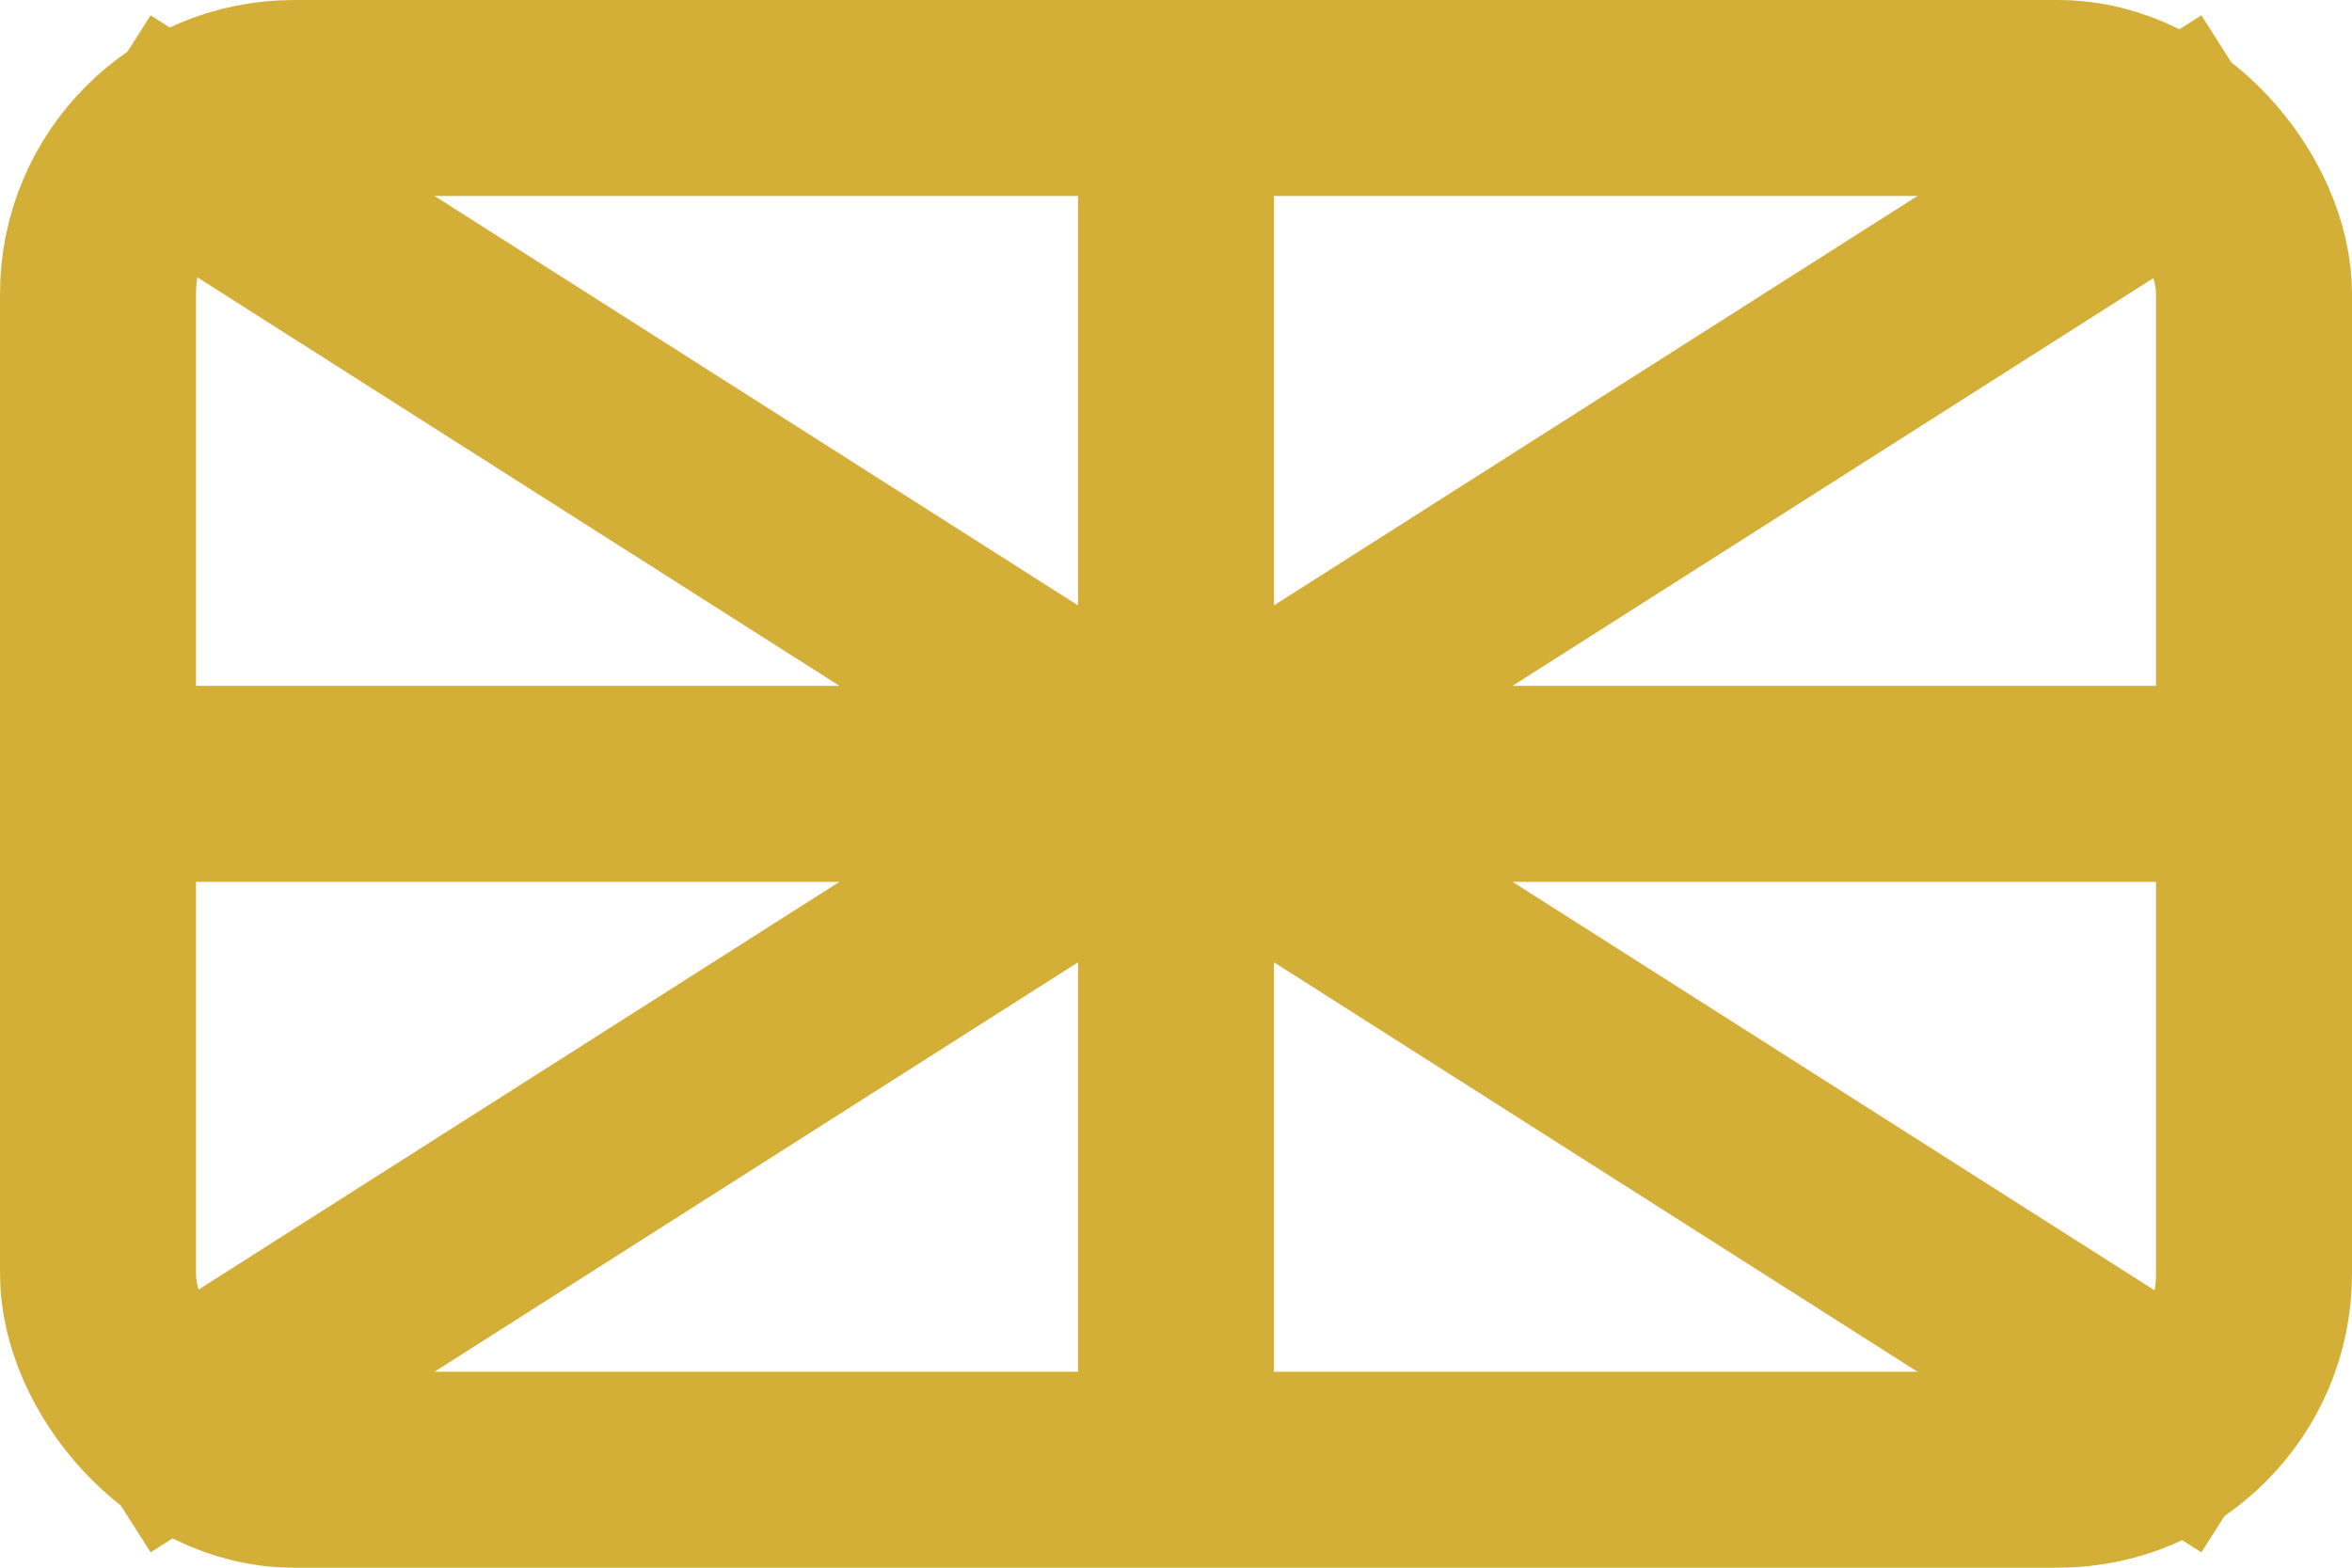 <svg xmlns="http://www.w3.org/2000/svg" width="36" height="24" fill="none" stroke="#D4AF37" stroke-width="2" viewBox="0 0 24 16">
  <rect x="1" y="1" width="22" height="14" rx="2"/>
  <path d="M1 8h22M12 1v14M1 1l22 14M23 1L1 15"/>
</svg>